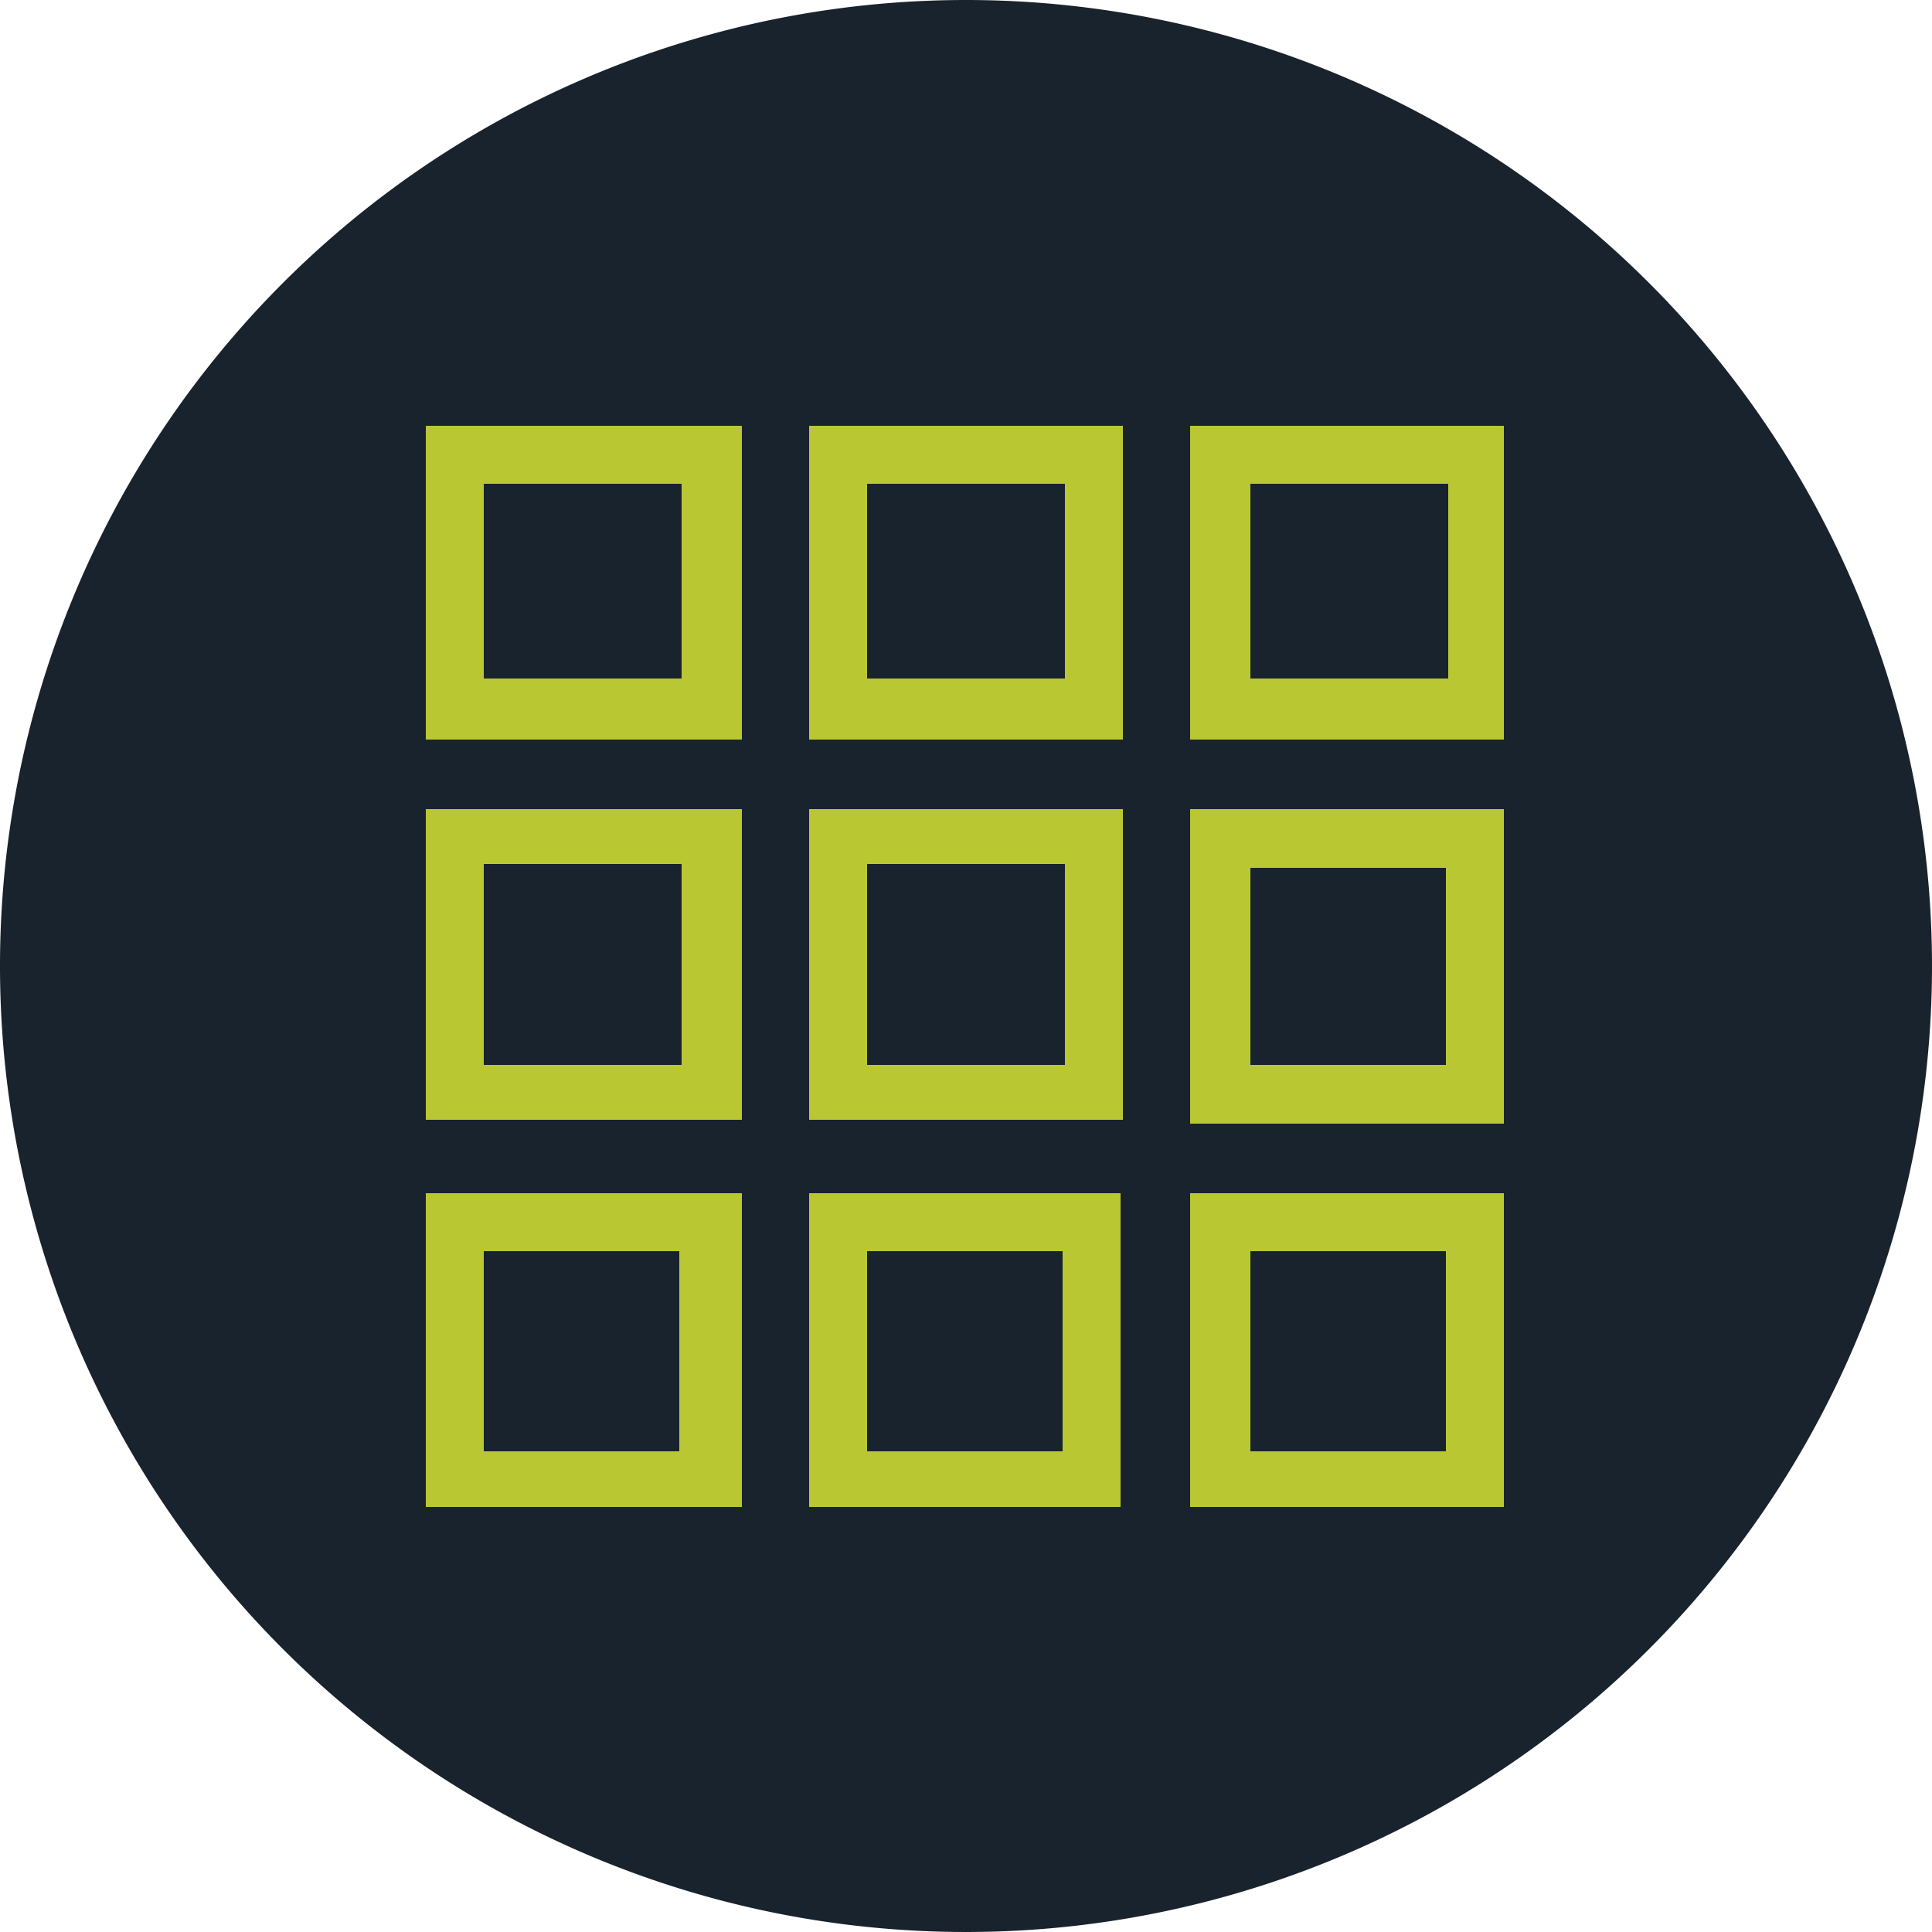 <svg id="Ebene_1" data-name="Ebene 1" xmlns="http://www.w3.org/2000/svg" viewBox="0 0 25 25"><defs><style>.cls-1{fill:#19232d;}.cls-2{fill:#b9c832;stroke:#b9c832;stroke-miterlimit:10;stroke-width:0.2px;}</style></defs><title>icon_grid_view2</title><path class="cls-1" d="M50,61.13a11.5,11.5,0,1,1,11.5-11.5A11.57,11.57,0,0,1,50,61.13Z" transform="translate(-37.5 -37.12)"/><path class="cls-1" d="M50,39.12a10.5,10.5,0,1,1-10.5,10.5A10.5,10.5,0,0,1,50,39.12m0-2a12.5,12.5,0,1,0,12.5,12.5A12.5,12.5,0,0,0,50,37.12h0Z" transform="translate(-37.5 -37.12)"/><path class="cls-2" d="M48.07,46.59h3.86V42.73H48.07v3.86Zm0.55-3.31h2.76V46H48.62V43.28Zm-5.51,3.31H47V42.73H43.11v3.86Zm0.55-3.31h2.76V46H43.66V43.28ZM53,42.73v3.86h3.86V42.73H53ZM56.34,46H53.58V43.28h2.76V46Zm-8.27,5.51h3.86V47.69H48.07v3.86Zm0.55-3.31h2.76V51H48.62V48.25Zm-5.51,3.31H47V47.69H43.11v3.86Zm0.55-3.31h2.76V51H43.66V48.25ZM53,51.56h3.86V47.69H53v3.86Zm0.55-3.31h2.76V51H53.58V48.25Zm-5.51,8.27h3.86V52.66H48.07v3.86Zm0.55-3.31h2.76V56H48.62V53.21Zm-5.51,3.31H47V52.66H43.11v3.86Zm0.55-3.31h2.76V56H43.66V53.21ZM53,56.52h3.86V52.66H53v3.86Zm0.55-3.31h2.76V56H53.58V53.21Z" transform="translate(-37.5 -37.12)"/></svg>